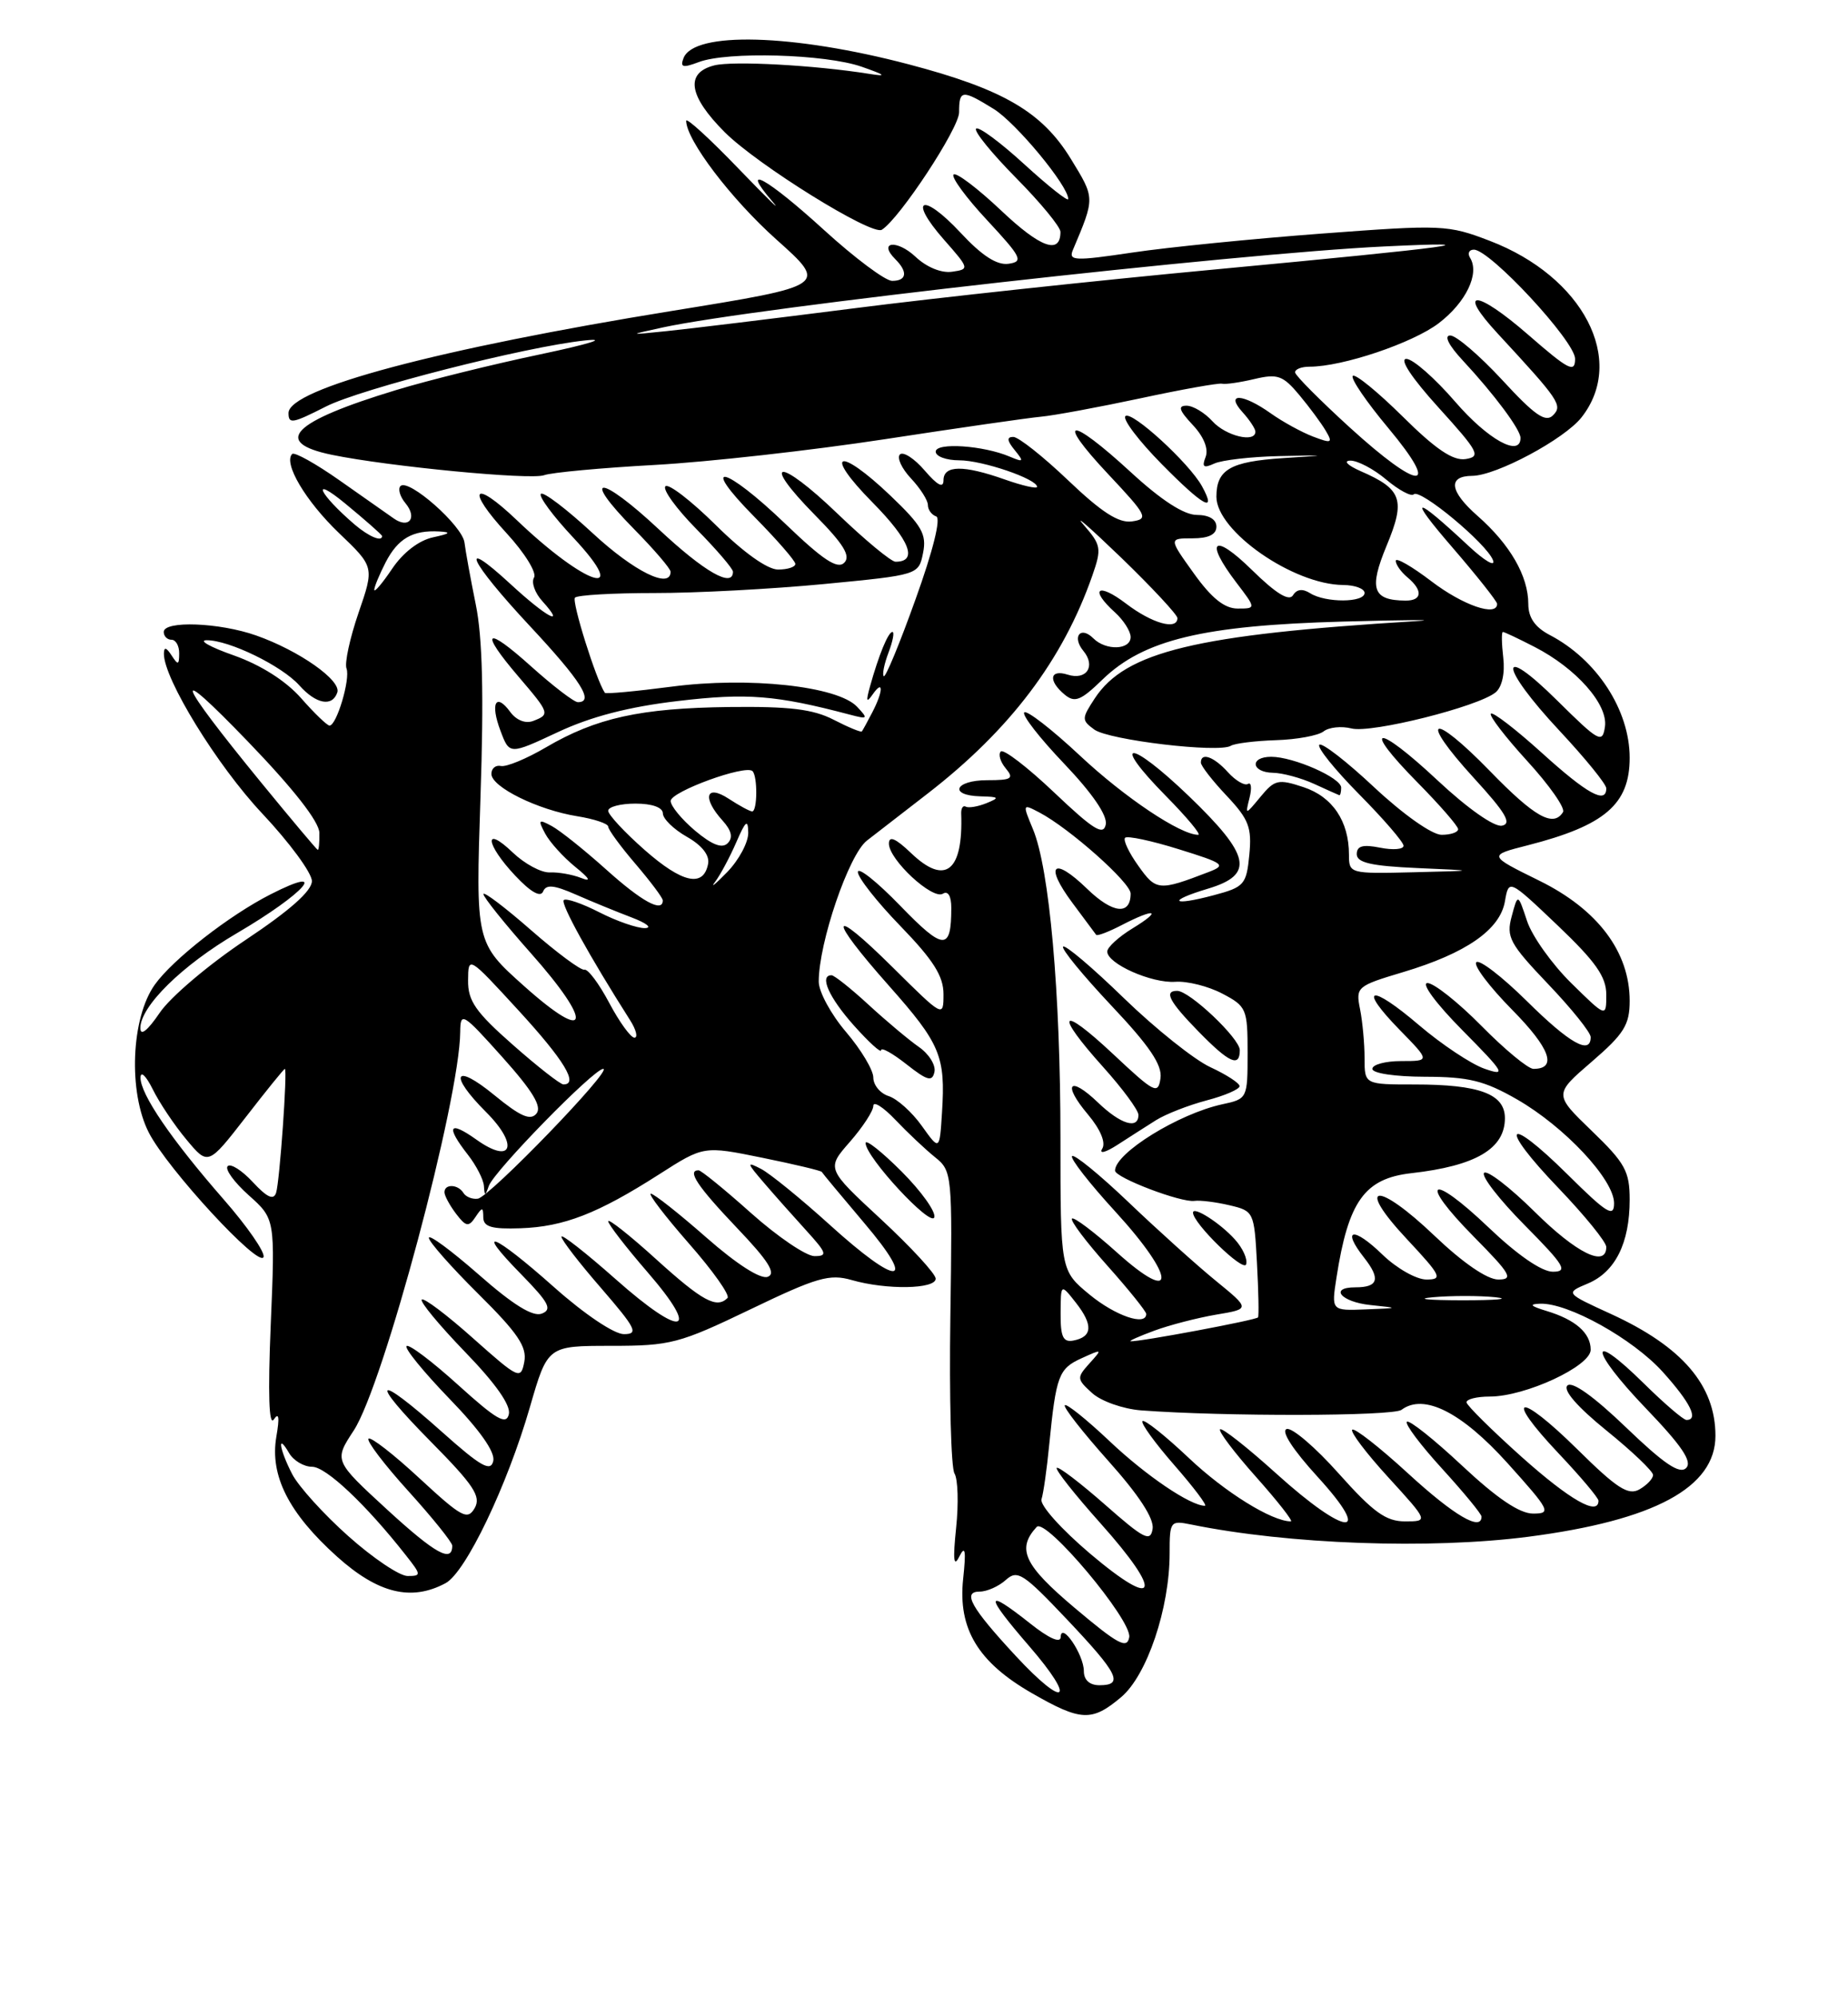 <?xml version="1.0" encoding="UTF-8" standalone="no"?>
<!DOCTYPE svg PUBLIC "-//W3C//DTD SVG 1.1//EN" "http://www.w3.org/Graphics/SVG/1.1/DTD/svg11.dtd" >
<svg xmlns="http://www.w3.org/2000/svg" xmlns:xlink="http://www.w3.org/1999/xlink" version="1.1" viewBox="0 0 237 256">
 <g >
 <path fill="currentColor"
d=" M 143.78 217.53 C 147.10 214.74 150.00 206.14 150.00 199.10 C 150.00 194.98 150.09 194.86 152.75 195.40 C 165.26 197.95 183.37 198.60 196.00 196.97 C 212.18 194.87 220.00 190.65 220.00 184.03 C 220.00 177.57 215.74 172.60 206.61 168.42 C 200.73 165.73 200.73 165.73 203.64 164.51 C 207.15 163.03 209.00 159.33 209.00 153.77 C 209.00 150.13 208.42 149.07 204.14 144.95 C 199.28 140.26 199.28 140.26 204.14 136.08 C 208.28 132.51 209.00 131.36 209.00 128.28 C 209.00 122.01 204.91 116.57 197.41 112.88 C 190.83 109.64 190.83 109.64 195.94 108.34 C 205.82 105.81 209.00 103.08 209.00 97.13 C 209.00 91.01 204.79 84.54 198.75 81.39 C 196.86 80.40 196.00 79.16 196.00 77.42 C 196.00 73.84 193.67 69.80 189.50 66.13 C 185.90 62.97 185.63 61.01 188.81 60.99 C 191.88 60.97 200.62 56.30 202.83 53.49 C 208.60 46.15 203.04 35.46 191.06 30.87 C 185.69 28.81 184.96 28.78 169.50 29.94 C 160.70 30.60 149.77 31.69 145.22 32.37 C 137.82 33.47 137.01 33.44 137.59 32.05 C 140.44 25.30 140.44 25.44 137.35 20.39 C 133.65 14.34 128.67 11.44 116.55 8.25 C 101.69 4.34 88.99 3.99 87.66 7.45 C 87.20 8.64 87.57 8.73 89.61 7.96 C 93.27 6.57 105.85 6.93 110.50 8.55 C 113.59 9.63 113.81 9.84 111.50 9.47 C 104.49 8.35 94.03 7.78 91.61 8.38 C 87.84 9.33 88.30 12.30 92.94 16.94 C 97.13 21.13 111.80 30.24 113.09 29.45 C 115.36 28.04 123.00 16.45 123.00 14.40 C 123.00 11.49 123.38 11.46 127.43 13.96 C 130.30 15.73 137.00 23.82 137.00 25.51 C 137.00 25.89 134.47 23.89 131.37 21.06 C 128.28 18.23 125.49 16.17 125.18 16.49 C 124.87 16.80 127.18 19.64 130.31 22.81 C 133.44 25.97 136.00 29.08 136.00 29.72 C 136.00 32.68 133.44 31.76 128.39 26.98 C 125.36 24.12 122.62 22.05 122.29 22.37 C 121.97 22.70 123.90 25.34 126.60 28.23 C 131.02 32.99 131.29 33.53 129.34 33.81 C 127.85 34.02 125.93 32.78 123.17 29.81 C 118.29 24.58 116.38 25.40 121.06 30.72 C 124.33 34.43 124.35 34.51 122.10 34.83 C 120.73 35.03 118.83 34.25 117.41 32.91 C 115.02 30.67 112.56 30.96 114.82 33.22 C 116.46 34.86 116.29 36.00 114.41 36.00 C 113.54 36.00 109.62 33.07 105.70 29.50 C 98.38 22.82 94.73 20.80 99.06 25.83 C 100.40 27.39 98.46 25.50 94.75 21.65 C 91.04 17.79 88.00 15.02 88.00 15.48 C 88.00 17.93 93.75 25.50 99.57 30.70 C 106.18 36.61 106.18 36.61 86.18 39.85 C 56.28 44.69 37.00 49.82 37.00 52.94 C 37.00 54.38 37.50 54.29 41.79 52.11 C 46.27 49.83 67.35 44.45 75.00 43.64 C 78.08 43.31 75.57 44.09 69.32 45.41 C 63.17 46.70 54.85 48.76 50.82 49.99 C 37.45 54.04 34.82 56.70 42.58 58.30 C 49.84 59.79 68.02 61.54 69.77 60.91 C 70.72 60.56 77.12 59.97 84.00 59.59 C 90.88 59.21 104.15 57.72 113.50 56.29 C 122.85 54.86 131.85 53.56 133.50 53.41 C 135.15 53.26 140.87 52.20 146.22 51.06 C 151.56 49.91 156.29 49.07 156.72 49.18 C 157.15 49.29 159.02 49.02 160.88 48.58 C 163.85 47.88 164.54 48.12 166.64 50.64 C 167.95 52.21 169.48 54.28 170.04 55.24 C 170.95 56.79 170.77 56.86 168.40 55.96 C 166.93 55.40 164.49 54.06 162.97 52.98 C 159.37 50.42 157.08 50.32 159.35 52.83 C 160.26 53.83 161.00 54.96 161.00 55.33 C 161.00 56.80 157.20 55.88 155.50 54.00 C 154.50 52.90 153.01 52.00 152.17 52.00 C 151.02 52.00 151.22 52.60 152.95 54.45 C 154.38 55.96 155.01 57.53 154.62 58.56 C 154.11 59.87 154.35 60.05 155.74 59.41 C 156.71 58.97 160.43 58.54 164.00 58.46 C 170.50 58.33 170.50 58.33 164.54 58.72 C 157.78 59.16 156.00 60.19 156.00 63.67 C 156.00 68.07 165.85 74.93 172.25 74.98 C 173.76 74.99 175.00 75.45 175.00 76.00 C 175.00 77.26 170.00 77.28 168.03 76.04 C 167.05 75.42 166.30 75.51 165.82 76.30 C 165.31 77.11 163.62 76.06 160.54 73.04 C 155.64 68.23 154.41 69.22 158.55 74.66 C 161.10 78.00 161.10 78.00 158.72 78.00 C 157.04 78.00 155.38 76.67 153.11 73.50 C 149.88 69.00 149.88 69.00 152.94 69.00 C 154.99 69.00 156.00 68.51 156.00 67.50 C 156.00 66.57 155.05 66.00 153.49 66.00 C 151.84 66.00 148.93 64.12 145.00 60.50 C 137.14 53.27 135.24 53.44 142.10 60.75 C 147.13 66.10 147.34 66.52 145.17 66.83 C 143.47 67.07 141.29 65.67 137.00 61.58 C 133.78 58.51 130.61 56.00 129.95 56.00 C 129.09 56.00 129.14 56.48 130.13 57.69 C 131.35 59.19 131.28 59.28 129.50 58.53 C 126.12 57.09 120.00 56.68 120.00 57.89 C 120.00 58.50 121.36 59.00 123.03 59.00 C 125.99 59.00 133.00 61.39 133.00 62.40 C 133.00 62.68 131.14 62.26 128.87 61.46 C 123.55 59.58 121.00 59.61 121.00 61.56 C 121.00 62.62 120.23 62.22 118.59 60.31 C 117.26 58.76 115.83 57.84 115.41 58.25 C 115.00 58.67 115.64 60.05 116.83 61.32 C 118.02 62.59 119.00 64.12 119.00 64.73 C 119.00 65.34 119.48 65.99 120.06 66.19 C 120.70 66.40 119.66 70.58 117.42 76.80 C 115.40 82.45 113.56 86.89 113.34 86.67 C 113.12 86.46 113.40 85.09 113.95 83.64 C 114.50 82.19 114.73 81.00 114.45 81.00 C 113.91 81.00 112.70 83.95 111.57 88.00 C 111.04 89.91 111.12 90.14 111.92 89.00 C 113.32 86.99 113.29 88.58 111.86 91.32 C 111.24 92.52 110.64 93.61 110.53 93.75 C 110.42 93.89 108.79 93.22 106.91 92.25 C 104.27 90.89 101.25 90.53 93.50 90.62 C 82.14 90.76 76.46 92.01 70.00 95.80 C 67.53 97.25 64.94 98.32 64.25 98.18 C 63.56 98.03 63.01 98.49 63.02 99.21 C 63.06 100.89 68.99 103.81 74.03 104.62 C 76.21 104.97 78.00 105.57 78.00 105.95 C 78.00 106.33 79.57 108.48 81.50 110.73 C 83.42 112.98 85.00 115.08 85.00 115.41 C 85.00 117.03 82.30 115.55 77.73 111.44 C 74.94 108.94 71.80 106.43 70.75 105.87 C 69.06 104.96 68.97 105.07 69.92 106.85 C 70.51 107.95 72.23 109.85 73.74 111.08 C 75.65 112.63 75.89 113.07 74.50 112.52 C 73.40 112.09 71.60 111.77 70.51 111.82 C 69.41 111.87 67.28 110.72 65.76 109.27 C 61.99 105.66 62.25 108.17 66.07 112.23 C 68.05 114.34 69.32 115.06 69.65 114.27 C 70.03 113.33 71.02 113.42 73.83 114.65 C 75.85 115.54 79.08 116.86 81.00 117.59 C 82.92 118.32 83.69 118.93 82.71 118.96 C 81.73 118.98 79.09 118.07 76.86 116.93 C 74.63 115.79 72.58 115.09 72.30 115.37 C 71.86 115.81 75.62 122.61 80.80 130.75 C 81.59 131.99 81.84 133.00 81.36 133.00 C 80.89 133.00 79.43 130.99 78.13 128.54 C 76.83 126.09 75.40 124.17 74.95 124.29 C 74.51 124.41 71.41 122.11 68.07 119.19 C 64.73 116.27 62.00 114.21 62.00 114.60 C 62.00 115.00 64.73 118.40 68.07 122.16 C 76.15 131.25 75.64 133.91 67.25 126.42 C 61.00 120.84 61.00 120.84 61.62 102.17 C 62.06 89.11 61.88 81.70 61.02 77.50 C 60.35 74.20 59.70 70.62 59.57 69.55 C 59.32 67.39 52.39 61.28 51.36 62.30 C 51.01 62.66 51.29 63.65 52.00 64.50 C 53.55 66.37 52.46 67.82 50.51 66.46 C 49.75 65.93 46.62 63.74 43.56 61.58 C 40.50 59.43 37.76 57.90 37.47 58.19 C 36.31 59.36 39.19 64.22 43.47 68.32 C 48.01 72.66 48.01 72.66 45.98 78.55 C 44.87 81.79 44.17 85.00 44.44 85.69 C 44.95 87.03 43.17 93.00 42.26 93.00 C 41.96 93.00 40.31 91.42 38.61 89.48 C 36.65 87.26 33.46 85.24 30.00 84.01 C 26.98 82.95 25.40 82.07 26.50 82.06 C 29.37 82.04 36.17 85.35 38.40 87.86 C 40.54 90.25 42.62 90.64 43.26 88.75 C 43.78 87.20 38.34 83.38 32.85 81.45 C 28.15 79.79 21.00 79.52 21.00 81.00 C 21.00 81.55 21.45 82.00 22.00 82.00 C 22.55 82.00 22.99 82.79 22.98 83.75 C 22.97 85.25 22.83 85.28 22.00 84.00 C 21.32 82.96 21.03 82.89 21.02 83.78 C 20.98 86.97 27.84 98.12 33.63 104.27 C 37.13 107.99 40.00 111.89 40.00 112.93 C 40.00 114.19 37.17 116.70 31.49 120.48 C 26.80 123.60 21.85 127.79 20.49 129.80 C 18.92 132.11 18.00 132.84 18.00 131.77 C 18.00 128.98 23.38 123.70 30.38 119.61 C 39.14 114.48 42.43 110.69 34.70 114.63 C 29.37 117.34 22.16 122.97 19.85 126.21 C 16.81 130.47 16.43 139.96 19.08 145.16 C 21.45 149.81 33.29 162.63 33.80 161.11 C 34.00 160.50 31.71 157.19 28.70 153.75 C 21.95 146.03 17.99 140.23 18.02 138.11 C 18.04 137.22 18.73 137.90 19.58 139.60 C 20.42 141.31 22.36 144.21 23.90 146.05 C 26.69 149.40 26.69 149.40 31.51 143.20 C 34.15 139.79 36.41 137.00 36.53 137.00 C 36.89 137.00 35.87 151.44 35.41 152.88 C 35.09 153.87 34.25 153.48 32.43 151.52 C 31.03 150.01 29.58 149.09 29.20 149.47 C 28.81 149.85 30.03 151.53 31.90 153.20 C 35.29 156.23 35.29 156.23 34.72 169.80 C 34.35 178.63 34.49 182.87 35.11 181.94 C 35.77 180.96 35.87 181.66 35.44 184.15 C 34.59 189.13 37.02 193.94 43.23 199.52 C 48.48 204.23 52.74 205.28 57.14 202.92 C 59.72 201.55 65.05 190.42 67.96 180.35 C 70.23 172.50 70.23 172.50 78.36 172.50 C 86.00 172.50 87.10 172.21 96.24 167.82 C 104.76 163.72 106.39 163.25 109.24 164.07 C 113.70 165.35 120.00 165.24 120.00 163.89 C 120.00 163.28 116.84 159.85 112.99 156.28 C 105.98 149.79 105.98 149.79 108.99 146.36 C 110.64 144.47 112.00 142.40 112.00 141.74 C 112.00 141.09 113.27 141.89 114.83 143.53 C 116.38 145.16 118.66 147.31 119.90 148.31 C 122.11 150.08 122.15 150.46 121.88 168.84 C 121.73 179.14 121.97 188.15 122.41 188.86 C 122.85 189.57 122.95 192.70 122.62 195.83 C 122.19 199.96 122.31 200.96 123.03 199.50 C 123.79 198.00 123.91 198.72 123.52 202.38 C 122.84 208.77 125.43 213.06 132.36 217.03 C 138.63 220.63 140.03 220.69 143.78 217.53 Z  M 115.62 150.15 C 113.08 147.61 111.00 145.97 111.01 146.51 C 111.02 148.31 119.39 157.34 119.82 156.03 C 120.05 155.34 118.16 152.69 115.62 150.15 Z  M 86.95 89.85 C 95.81 88.80 99.48 89.09 109.00 91.60 C 111.31 92.21 111.38 92.14 109.91 90.58 C 107.42 87.94 96.02 86.71 86.14 88.01 C 81.54 88.61 77.68 88.97 77.57 88.80 C 76.46 87.18 73.28 77.05 73.74 76.60 C 74.07 76.27 78.65 76.01 83.92 76.01 C 89.19 76.02 98.97 75.50 105.66 74.86 C 117.81 73.69 117.81 73.69 118.38 70.87 C 118.86 68.47 118.23 67.38 114.22 63.55 C 107.51 57.15 105.48 57.90 111.90 64.40 C 116.70 69.26 117.76 72.00 114.85 72.00 C 114.29 72.00 110.94 69.23 107.41 65.84 C 99.87 58.59 97.36 58.75 104.52 66.02 C 108.20 69.75 109.13 71.27 108.27 72.13 C 107.40 73.00 105.53 71.76 100.72 67.14 C 92.92 59.65 89.49 58.90 96.78 66.28 C 99.65 69.19 102.00 71.89 102.00 72.28 C 102.00 72.68 101.00 73.00 99.78 73.00 C 98.42 73.00 95.33 70.80 91.81 67.31 C 88.64 64.18 85.73 61.94 85.34 62.33 C 84.94 62.72 86.73 65.19 89.31 67.81 C 91.89 70.43 94.00 72.89 94.00 73.28 C 94.00 75.40 90.34 73.31 84.51 67.86 C 76.92 60.76 74.33 60.72 81.31 67.81 C 83.89 70.43 86.00 72.89 86.00 73.28 C 86.00 75.57 81.31 73.25 76.03 68.36 C 72.68 65.26 69.68 62.98 69.37 63.30 C 69.05 63.61 70.93 66.15 73.54 68.93 C 81.08 77.00 75.15 75.14 66.27 66.66 C 60.66 61.31 59.69 62.62 65.00 68.38 C 67.29 70.87 68.86 73.41 68.49 74.02 C 68.11 74.63 68.59 76.00 69.56 77.06 C 72.68 80.51 70.08 79.12 65.48 74.87 C 58.60 68.53 60.17 71.91 68.00 80.29 C 74.54 87.30 76.24 90.00 74.11 90.00 C 73.62 90.00 70.92 87.93 68.11 85.41 C 62.22 80.11 61.41 80.78 66.50 86.73 C 70.51 91.42 70.56 91.57 68.37 92.41 C 67.40 92.78 66.23 92.32 65.45 91.27 C 63.59 88.71 62.84 90.13 64.19 93.68 C 65.34 96.74 65.34 96.74 71.54 93.84 C 75.79 91.85 80.63 90.59 86.95 89.85 Z  M 154.16 62.34 C 152.54 59.37 145.10 52.57 144.33 53.34 C 143.94 53.73 146.04 56.50 149.00 59.50 C 154.34 64.91 156.09 65.87 154.16 62.34 Z  M 130.27 212.25 C 124.52 206.05 123.37 204.00 125.64 204.00 C 126.57 204.00 128.08 203.33 128.99 202.51 C 130.48 201.16 131.23 201.65 136.82 207.55 C 143.43 214.53 144.16 216.00 141.00 216.00 C 139.74 216.00 139.00 215.33 139.00 214.19 C 139.00 212.06 136.08 207.78 136.03 209.83 C 136.01 210.66 134.51 209.99 132.11 208.08 C 126.26 203.45 126.23 204.33 132.00 211.00 C 138.14 218.09 136.67 219.15 130.27 212.25 Z  M 137.84 206.10 C 131.32 200.61 130.35 198.54 132.95 195.71 C 134.10 194.47 145.19 207.68 144.82 209.84 C 144.55 211.40 143.38 210.77 137.84 206.10 Z  M 139.82 199.15 C 136.10 196.00 133.33 192.91 133.57 192.16 C 133.81 191.43 134.26 188.28 134.56 185.16 C 135.44 176.31 135.77 175.42 138.71 174.09 C 141.39 172.87 141.41 172.88 139.72 174.75 C 138.07 176.59 138.08 176.76 140.07 178.56 C 141.22 179.60 144.03 180.59 146.33 180.77 C 156.95 181.57 178.63 181.53 179.74 180.70 C 182.60 178.56 187.44 181.00 193.33 187.53 C 198.79 193.60 199.00 194.00 196.61 194.00 C 194.88 194.00 191.99 192.05 187.51 187.86 C 183.90 184.48 180.71 181.95 180.43 182.23 C 180.15 182.52 182.19 185.23 184.96 188.26 C 187.73 191.30 190.00 194.05 190.00 194.39 C 190.00 196.32 186.48 194.26 180.60 188.87 C 176.93 185.50 173.69 182.97 173.42 183.25 C 173.14 183.52 175.23 186.28 178.06 189.37 C 183.20 195.00 183.20 195.00 180.18 195.00 C 177.74 195.00 176.11 193.82 171.70 188.88 C 168.70 185.51 165.69 182.94 165.01 183.16 C 164.25 183.42 165.82 185.83 168.98 189.29 C 176.26 197.26 172.66 196.98 163.69 188.88 C 159.96 185.51 156.71 182.96 156.47 183.20 C 156.23 183.44 158.31 186.19 161.10 189.32 C 163.88 192.44 165.88 195.00 165.55 195.00 C 163.12 195.00 157.11 191.27 152.48 186.89 C 149.45 184.03 146.77 181.89 146.52 182.15 C 146.27 182.40 148.11 184.94 150.61 187.80 C 153.11 190.66 154.87 193.00 154.53 193.00 C 152.67 193.00 146.98 189.15 142.30 184.72 C 139.37 181.95 136.79 179.88 136.56 180.11 C 136.32 180.34 138.84 183.55 142.14 187.25 C 146.07 191.64 148.03 194.65 147.82 195.96 C 147.54 197.68 146.73 197.27 141.71 192.85 C 138.52 190.05 135.74 187.93 135.52 188.14 C 135.31 188.36 137.84 191.56 141.14 195.25 C 149.25 204.32 148.51 206.50 139.82 199.15 Z  M 44.67 196.89 C 41.52 194.09 38.28 190.51 37.47 188.94 C 35.82 185.75 35.50 183.53 37.08 186.25 C 37.64 187.21 38.97 188.00 40.03 188.00 C 41.81 188.00 46.95 192.85 52.05 199.34 C 54.04 201.86 54.05 202.00 52.27 202.00 C 51.24 202.00 47.82 199.70 44.67 196.89 Z  M 49.66 193.50 C 42.83 187.22 42.83 187.22 45.36 183.36 C 49.17 177.57 58.95 140.98 59.02 132.27 C 59.05 129.64 59.32 129.80 64.43 135.50 C 68.32 139.84 69.53 141.84 68.80 142.73 C 68.03 143.67 66.73 143.10 63.39 140.36 C 58.24 136.14 57.49 137.69 62.34 142.54 C 66.59 146.79 65.69 149.34 61.10 146.07 C 57.57 143.56 57.13 144.33 60.00 148.00 C 61.08 149.38 62.00 151.18 62.06 152.00 C 62.15 153.33 62.22 153.33 62.69 152.00 C 63.39 150.07 76.16 137.00 77.36 137.00 C 78.66 137.00 62.80 153.41 61.28 153.64 C 60.58 153.74 59.75 153.41 59.44 152.91 C 58.75 151.78 57.00 151.71 57.00 152.81 C 57.00 153.25 57.67 154.49 58.48 155.56 C 59.76 157.24 60.10 157.30 60.97 156.00 C 61.85 154.68 61.97 154.68 61.98 156.05 C 62.00 157.25 63.07 157.56 66.75 157.43 C 72.32 157.24 76.68 155.54 84.53 150.52 C 90.25 146.86 90.25 146.86 97.75 148.39 C 101.88 149.23 105.32 150.05 105.39 150.21 C 105.47 150.37 107.92 153.31 110.83 156.75 C 117.74 164.89 115.25 165.00 106.37 156.95 C 102.70 153.63 98.75 150.42 97.60 149.82 C 95.71 148.84 95.75 149.02 97.98 151.61 C 99.34 153.20 101.80 155.96 103.43 157.75 C 106.04 160.62 106.16 161.00 104.45 161.00 C 103.38 160.99 99.73 158.52 96.34 155.50 C 92.95 152.47 89.91 150.00 89.59 150.00 C 88.07 150.00 89.44 152.05 94.47 157.34 C 98.55 161.61 99.57 163.23 98.46 163.65 C 97.55 164.00 94.51 162.06 90.58 158.61 C 87.07 155.53 83.87 153.00 83.47 153.00 C 83.08 153.00 85.27 155.86 88.34 159.37 C 91.42 162.87 93.65 166.02 93.30 166.37 C 91.91 167.76 90.08 166.77 84.17 161.42 C 80.78 158.34 78.00 156.15 78.00 156.53 C 78.00 156.91 80.26 159.84 83.03 163.04 C 89.97 171.05 87.58 171.60 78.97 163.97 C 75.14 160.58 72.00 158.12 72.00 158.51 C 72.00 158.91 74.29 161.88 77.10 165.11 C 81.57 170.28 81.93 171.00 80.01 171.00 C 78.76 171.00 74.95 168.44 71.08 165.00 C 63.23 158.02 60.64 157.02 66.87 163.36 C 70.40 166.97 70.86 167.84 69.48 168.37 C 68.34 168.81 65.81 167.25 61.41 163.38 C 57.88 160.29 55.00 158.16 55.00 158.66 C 55.00 159.15 57.86 162.39 61.35 165.85 C 66.42 170.87 67.60 172.63 67.24 174.55 C 66.79 176.87 66.54 176.75 60.67 171.53 C 57.32 168.54 54.36 166.31 54.09 166.57 C 53.83 166.84 56.33 169.85 59.64 173.28 C 63.54 177.30 65.53 180.12 65.26 181.26 C 64.93 182.69 63.68 181.97 58.76 177.52 C 55.40 174.48 52.43 172.24 52.14 172.53 C 51.85 172.82 54.33 175.85 57.64 179.28 C 61.53 183.29 63.53 186.12 63.26 187.26 C 62.93 188.69 61.67 187.98 56.67 183.52 C 48.08 175.85 47.19 176.62 55.22 184.75 C 60.77 190.36 61.72 191.80 60.88 193.29 C 59.96 194.89 59.22 194.49 53.81 189.49 C 50.49 186.41 47.54 184.12 47.26 184.40 C 46.98 184.68 49.28 187.71 52.38 191.13 C 55.47 194.54 58.00 197.69 58.00 198.11 C 58.00 200.36 55.84 199.16 49.66 193.50 Z  M 195.16 186.75 C 191.32 183.31 188.13 180.16 188.08 179.75 C 188.04 179.34 189.38 179.00 191.06 179.00 C 195.62 179.00 204.00 175.11 204.00 173.00 C 204.00 170.85 202.04 169.14 198.31 168.02 C 196.27 167.40 196.05 167.15 197.50 167.10 C 201.08 166.96 209.41 171.59 213.25 175.85 C 216.79 179.78 217.89 182.00 216.28 182.00 C 215.89 182.00 213.43 179.89 210.81 177.31 C 203.62 170.23 203.83 172.95 211.05 180.48 C 215.70 185.32 217.06 187.34 216.24 188.16 C 215.41 188.99 213.39 187.62 208.54 182.96 C 204.41 178.99 201.61 176.99 201.01 177.59 C 200.42 178.18 202.29 180.33 206.03 183.36 C 209.32 186.02 212.00 188.58 212.00 189.05 C 212.00 189.52 211.21 190.35 210.25 190.90 C 208.82 191.71 207.36 190.77 202.28 185.75 C 194.71 178.29 192.74 178.73 199.89 186.29 C 202.70 189.26 205.00 191.99 205.00 192.35 C 205.00 194.35 201.35 192.27 195.16 186.75 Z  M 136.02 168.32 C 136.04 164.50 136.04 164.50 138.00 167.00 C 140.21 169.83 140.10 171.35 137.67 171.82 C 136.34 172.08 136.00 171.36 136.02 168.32 Z  M 148.05 170.55 C 150.00 169.83 153.57 168.91 155.97 168.50 C 160.34 167.77 160.34 167.77 155.92 164.16 C 153.49 162.18 148.46 157.65 144.75 154.11 C 141.04 150.57 137.77 147.90 137.49 148.18 C 137.21 148.46 139.72 151.68 143.07 155.33 C 150.83 163.81 150.94 167.45 143.21 160.50 C 140.30 157.89 137.72 155.95 137.48 156.19 C 137.23 156.44 139.27 159.15 142.02 162.23 C 144.76 165.30 147.00 168.09 147.00 168.41 C 147.00 170.01 143.05 168.66 139.73 165.93 C 136.00 162.85 136.00 162.85 136.00 145.89 C 136.00 127.20 134.59 111.34 132.47 106.27 C 131.12 103.03 131.13 103.00 133.30 104.14 C 137.15 106.16 145.00 113.13 145.00 114.53 C 145.00 117.35 142.70 117.10 139.43 113.93 C 135.07 109.70 133.88 110.82 137.53 115.72 C 139.08 117.80 140.45 119.65 140.58 119.82 C 140.71 120.00 142.18 119.44 143.86 118.57 C 148.17 116.34 149.12 116.63 145.25 118.99 C 143.46 120.08 142.00 121.42 142.00 121.96 C 142.00 123.52 147.69 126.05 150.73 125.84 C 152.26 125.73 154.96 126.41 156.75 127.35 C 159.86 128.98 160.00 129.31 160.00 134.95 C 160.00 140.79 159.97 140.85 156.75 141.54 C 151.16 142.75 143.00 147.79 143.00 150.04 C 143.00 150.94 151.48 154.17 153.19 153.92 C 153.91 153.82 155.93 154.07 157.67 154.48 C 160.79 155.21 160.85 155.33 161.20 161.86 C 161.40 165.51 161.46 168.66 161.34 168.85 C 161.14 169.19 146.04 172.02 145.00 171.91 C 144.72 171.88 146.10 171.27 148.05 170.55 Z  M 158.36 158.85 C 156.47 156.75 153.00 154.54 153.00 155.43 C 153.00 156.79 159.47 163.09 159.81 162.06 C 160.03 161.41 159.38 159.97 158.36 158.85 Z  M 148.25 143.58 C 149.49 142.80 152.41 141.66 154.75 141.04 C 157.09 140.43 158.99 139.60 158.97 139.21 C 158.96 138.82 157.27 137.73 155.22 136.78 C 153.18 135.84 148.20 131.87 144.16 127.96 C 140.13 124.04 136.61 121.06 136.34 121.33 C 136.07 121.59 138.85 124.98 142.50 128.86 C 147.42 134.06 149.07 136.50 148.83 138.20 C 148.52 140.33 148.07 140.09 142.75 135.10 C 135.91 128.69 135.14 129.72 141.50 136.79 C 143.97 139.54 146.00 142.29 146.00 142.90 C 146.00 144.80 143.72 144.11 140.82 141.32 C 137.13 137.79 136.20 138.90 139.53 142.85 C 141.13 144.76 141.84 146.45 141.36 147.23 C 140.92 147.94 141.77 147.73 143.29 146.75 C 144.78 145.79 147.01 144.36 148.25 143.58 Z  M 159.00 134.60 C 159.00 133.10 152.56 127.00 150.97 127.00 C 149.23 127.00 149.94 128.36 153.70 132.21 C 157.64 136.24 159.00 136.86 159.00 134.60 Z  M 171.40 163.75 C 172.92 153.96 175.00 151.05 181.00 150.37 C 189.25 149.44 193.00 147.24 193.00 143.32 C 193.00 140.22 189.74 139.00 181.43 139.00 C 175.00 139.00 175.00 139.00 175.00 135.62 C 175.00 133.77 174.74 130.94 174.42 129.34 C 173.85 126.51 174.02 126.37 179.94 124.60 C 188.03 122.18 192.36 119.17 193.00 115.54 C 193.50 112.66 193.50 112.66 199.75 118.60 C 204.64 123.26 206.00 125.19 206.00 127.48 C 206.00 130.42 206.00 130.42 201.51 126.01 C 199.05 123.59 196.49 120.01 195.84 118.05 C 194.66 114.50 194.66 114.50 193.87 117.45 C 193.15 120.10 193.60 120.95 198.53 126.12 C 201.54 129.27 204.00 132.33 204.00 132.93 C 204.00 135.26 201.30 133.74 195.81 128.31 C 192.64 125.18 189.73 122.94 189.33 123.33 C 188.94 123.73 191.01 126.47 193.93 129.43 C 198.81 134.37 199.76 137.00 196.66 137.00 C 195.98 137.00 192.99 134.53 190.00 131.50 C 187.01 128.47 183.89 126.00 183.07 126.00 C 182.22 126.00 184.18 128.65 187.53 132.03 C 192.98 137.54 193.23 137.97 190.38 136.98 C 188.66 136.38 184.89 133.87 182.00 131.41 C 175.70 126.03 174.06 126.43 179.52 132.02 C 183.41 136.00 183.41 136.00 179.70 136.00 C 177.67 136.00 176.00 136.45 176.00 137.00 C 176.00 137.57 178.92 138.00 182.75 138.01 C 188.36 138.02 190.36 138.51 194.55 140.91 C 200.66 144.42 207.00 151.19 207.00 154.22 C 207.00 156.10 206.08 155.53 201.03 150.53 C 193.07 142.65 192.08 144.17 199.88 152.29 C 203.24 155.80 206.00 159.19 206.00 159.83 C 206.00 162.51 202.19 160.64 196.81 155.31 C 193.64 152.18 190.73 149.94 190.33 150.33 C 189.94 150.73 192.27 153.74 195.53 157.03 C 200.65 162.20 201.13 163.00 199.14 163.00 C 197.72 163.00 194.60 160.85 190.92 157.34 C 183.40 150.17 181.78 151.19 189.02 158.52 C 193.76 163.32 194.15 164.00 192.14 164.00 C 190.73 164.00 187.61 161.86 183.98 158.40 C 176.55 151.31 173.72 151.65 180.43 158.82 C 184.84 163.54 185.06 164.00 182.93 164.00 C 181.65 164.00 179.12 162.57 177.31 160.82 C 173.56 157.18 171.99 157.45 174.95 161.21 C 177.08 163.92 176.76 165.00 173.83 165.00 C 170.40 165.00 171.98 166.88 175.75 167.27 C 179.48 167.66 179.48 167.66 175.12 167.83 C 170.74 168.00 170.74 168.00 171.40 163.75 Z  M 183.78 166.27 C 186.13 166.06 189.73 166.06 191.78 166.27 C 193.82 166.49 191.90 166.66 187.50 166.66 C 183.10 166.65 181.42 166.48 183.78 166.27 Z  M 118.22 144.31 C 116.97 142.55 115.06 140.84 113.97 140.49 C 112.89 140.15 112.00 139.08 112.00 138.11 C 112.00 137.15 110.42 134.52 108.50 132.27 C 106.58 130.02 105.00 127.12 105.00 125.82 C 105.00 120.82 108.86 109.53 111.18 107.74 C 112.46 106.75 115.96 104.05 118.96 101.72 C 129.55 93.53 136.31 84.58 140.09 73.77 C 141.30 70.30 141.22 69.85 138.97 67.27 C 137.64 65.75 139.80 67.64 143.78 71.47 C 147.75 75.31 151.00 78.80 151.00 79.22 C 151.00 80.82 147.75 79.91 144.43 77.38 C 140.77 74.59 139.65 75.47 143.00 78.50 C 144.10 79.50 145.00 80.92 145.00 81.65 C 145.00 83.32 141.82 83.42 140.22 81.82 C 138.57 80.17 137.44 81.61 138.94 83.43 C 140.57 85.39 139.33 87.24 136.92 86.47 C 134.62 85.74 134.39 87.25 136.54 89.03 C 137.84 90.11 138.61 89.80 141.40 87.09 C 146.66 82.00 154.30 80.16 172.20 79.67 C 180.62 79.44 184.80 79.42 181.50 79.62 C 153.37 81.34 144.33 83.51 140.39 89.53 C 138.71 92.10 138.70 92.31 140.34 93.51 C 142.19 94.86 156.31 96.54 157.85 95.59 C 158.35 95.28 160.96 94.96 163.63 94.87 C 166.31 94.79 169.06 94.28 169.74 93.75 C 170.42 93.21 172.03 93.04 173.33 93.37 C 175.89 94.01 189.60 90.57 191.81 88.74 C 192.63 88.06 193.02 86.29 192.79 84.31 C 192.58 82.49 192.55 81.00 192.74 81.00 C 192.93 81.00 194.75 81.86 196.79 82.91 C 202.16 85.67 206.24 90.29 205.83 93.14 C 205.51 95.33 205.07 95.09 199.74 89.82 C 192.03 82.18 192.25 85.37 200.00 93.66 C 203.30 97.19 206.00 100.51 206.00 101.04 C 206.00 103.11 203.56 101.77 197.74 96.50 C 194.40 93.48 191.45 91.21 191.20 91.47 C 190.94 91.72 193.05 94.46 195.87 97.55 C 198.70 100.64 200.76 103.58 200.45 104.09 C 199.21 106.08 196.81 104.73 191.06 98.81 C 183.54 91.09 181.83 91.85 189.02 99.72 C 193.11 104.18 193.93 105.58 192.62 105.83 C 191.63 106.02 188.21 103.62 184.36 100.02 C 176.47 92.64 174.46 92.86 181.81 100.31 C 184.66 103.20 187.00 105.89 187.00 106.28 C 187.00 106.68 186.04 107.00 184.88 107.00 C 183.66 107.00 179.99 104.41 176.27 100.94 C 172.71 97.60 169.53 95.14 169.20 95.46 C 168.88 95.79 171.18 98.64 174.31 101.81 C 177.44 104.97 180.00 107.94 180.00 108.40 C 180.00 108.87 178.65 108.98 177.00 108.65 C 174.78 108.21 174.00 108.42 174.00 109.48 C 174.00 110.57 175.85 111.00 181.75 111.26 C 189.50 111.60 189.50 111.60 181.25 111.80 C 173.10 112.00 173.00 111.97 173.00 109.55 C 173.00 105.25 170.89 102.12 167.17 100.89 C 163.94 99.82 163.47 99.93 161.67 102.11 C 159.69 104.50 159.69 104.50 160.25 102.25 C 160.56 101.01 160.47 100.21 160.04 100.48 C 159.62 100.74 158.46 100.06 157.48 98.98 C 155.67 96.97 153.99 96.38 154.01 97.75 C 154.01 98.16 155.50 100.08 157.32 102.00 C 160.16 105.02 160.56 106.06 160.22 109.57 C 159.85 113.39 159.57 113.70 155.67 114.74 C 150.24 116.19 149.60 115.50 154.90 113.91 C 160.91 112.11 160.40 109.67 152.46 102.03 C 144.82 94.70 142.30 94.69 149.52 102.02 C 152.22 104.76 154.09 107.00 153.67 107.00 C 151.38 107.00 144.25 102.23 138.51 96.86 C 134.90 93.48 131.68 90.99 131.36 91.31 C 131.03 91.64 133.33 94.59 136.47 97.88 C 140.10 101.69 142.04 104.52 141.81 105.68 C 141.51 107.15 140.23 106.35 135.21 101.59 C 131.79 98.34 128.70 95.97 128.35 96.32 C 128.00 96.67 128.28 97.64 128.98 98.48 C 130.07 99.79 129.75 100.00 126.62 100.00 C 122.44 100.00 121.61 101.96 125.75 102.07 C 128.15 102.13 128.25 102.24 126.50 102.95 C 125.40 103.39 124.21 103.59 123.86 103.39 C 123.51 103.19 123.25 103.58 123.27 104.26 C 123.54 111.71 121.22 113.54 116.84 109.34 C 114.86 107.45 114.00 107.08 114.00 108.13 C 114.00 110.19 119.59 115.37 120.92 114.55 C 121.58 114.14 122.00 114.84 122.00 116.36 C 122.00 121.90 121.04 121.86 115.47 116.11 C 112.48 113.02 110.03 111.07 110.02 111.77 C 110.01 112.47 112.47 115.60 115.50 118.72 C 119.70 123.06 121.00 125.11 121.00 127.42 C 121.00 130.43 120.98 130.42 114.50 124.00 C 106.34 115.92 106.03 117.36 113.99 126.33 C 120.60 133.78 121.27 135.36 120.81 142.57 C 120.50 147.50 120.50 147.50 118.22 144.31 Z  M 117.84 134.19 C 116.55 133.29 113.65 130.86 111.39 128.78 C 109.13 126.70 106.99 125.00 106.64 125.00 C 105.04 125.00 106.30 127.84 109.50 131.43 C 111.43 133.59 113.00 135.02 113.00 134.61 C 113.00 134.19 114.46 135.00 116.25 136.41 C 118.93 138.52 119.56 138.69 119.84 137.39 C 120.03 136.52 119.13 135.08 117.84 134.19 Z  M 172.00 100.95 C 172.00 99.69 165.89 97.00 163.03 97.00 C 160.24 97.00 160.45 98.99 163.25 99.05 C 164.49 99.07 166.85 99.71 168.50 100.46 C 170.15 101.22 171.61 101.87 171.75 101.92 C 171.89 101.96 172.00 101.53 172.00 100.95 Z  M 65.75 133.90 C 61.00 129.72 60.00 128.28 60.03 125.67 C 60.05 122.50 60.06 122.50 66.49 129.50 C 72.34 135.87 74.26 139.02 72.25 138.99 C 71.84 138.98 68.91 136.69 65.75 133.90 Z  M 91.71 113.03 C 92.37 112.15 93.59 109.88 94.42 107.97 C 95.63 105.18 95.93 104.94 95.96 106.73 C 95.98 107.96 94.76 110.24 93.25 111.79 C 91.74 113.34 91.04 113.90 91.71 113.03 Z  M 145.99 110.98 C 144.77 109.28 144.01 107.66 144.29 107.38 C 144.57 107.10 147.66 107.75 151.15 108.84 C 157.01 110.66 157.31 110.88 155.00 111.77 C 148.62 114.22 148.27 114.19 145.99 110.98 Z  M 82.68 108.95 C 80.11 106.69 78.00 104.42 78.00 103.92 C 78.00 103.41 79.58 103.00 81.50 103.00 C 83.63 103.00 85.00 103.49 85.01 104.25 C 85.01 104.94 86.39 106.29 88.08 107.25 C 90.03 108.35 91.03 109.63 90.81 110.73 C 90.22 113.79 87.50 113.19 82.68 108.95 Z  M 33.50 100.31 C 22.49 86.86 21.76 84.64 31.75 95.00 C 37.63 101.09 40.93 105.31 40.96 106.75 C 40.98 107.99 40.89 108.97 40.75 108.93 C 40.61 108.89 37.35 105.01 33.50 100.31 Z  M 89.14 106.47 C 87.41 105.01 86.01 103.30 86.01 102.66 C 86.03 101.46 95.63 97.96 96.51 98.84 C 97.17 99.51 97.14 104.00 96.46 104.00 C 96.17 104.00 94.82 103.27 93.46 102.38 C 90.51 100.45 90.01 102.25 92.68 105.19 C 93.83 106.47 94.03 107.37 93.32 108.08 C 92.61 108.79 91.31 108.29 89.14 106.47 Z  M 183.58 74.51 C 181.06 72.59 179.00 71.41 179.00 71.88 C 179.00 72.36 179.68 73.32 180.50 74.00 C 182.51 75.67 182.40 77.00 180.25 76.98 C 176.03 76.95 175.53 75.48 177.83 69.94 C 180.28 64.05 179.81 62.70 174.50 60.39 C 172.82 59.65 172.24 59.06 173.17 59.04 C 174.09 59.02 176.17 60.11 177.78 61.47 C 179.40 62.83 180.99 63.68 181.31 63.36 C 182.10 62.57 190.66 69.67 191.47 71.80 C 191.83 72.73 190.40 71.90 188.31 69.95 C 181.26 63.37 180.46 63.45 186.25 70.15 C 189.41 73.81 192.00 77.08 192.00 77.40 C 192.00 79.10 187.62 77.59 183.58 74.51 Z  M 48.00 75.60 C 48.00 75.21 48.66 73.63 49.46 72.07 C 51.04 69.02 52.92 67.93 56.33 68.12 C 57.93 68.21 57.72 68.40 55.54 68.87 C 53.72 69.26 51.69 70.82 50.29 72.90 C 49.03 74.77 48.00 75.98 48.00 75.60 Z  M 45.48 67.23 C 40.88 63.28 39.76 60.83 44.25 64.52 C 46.86 66.67 49.00 68.55 49.00 68.71 C 49.00 69.50 47.29 68.77 45.48 67.23 Z  M 173.06 54.75 C 169.29 51.31 166.15 48.16 166.10 47.75 C 166.04 47.34 166.88 47.00 167.95 47.00 C 172.18 47.00 181.17 43.97 184.51 41.43 C 188.01 38.76 189.78 35.07 188.54 33.06 C 188.18 32.48 188.39 32.00 189.02 32.00 C 191.10 32.00 202.00 43.75 202.00 45.99 C 202.00 47.85 201.18 47.43 195.99 42.91 C 189.29 37.08 186.73 36.99 192.09 42.77 C 199.99 51.31 200.44 51.96 199.16 53.24 C 198.21 54.19 196.80 53.21 192.67 48.72 C 189.76 45.58 186.76 43.00 185.99 43.00 C 185.15 43.00 185.79 44.27 187.64 46.25 C 191.63 50.54 195.00 55.06 195.00 56.13 C 195.00 58.66 190.81 56.34 186.63 51.50 C 184.02 48.48 181.20 46.00 180.36 46.00 C 179.43 46.00 181.06 48.46 184.50 52.25 C 189.65 57.93 189.96 58.53 187.95 58.84 C 186.34 59.08 184.12 57.58 179.89 53.39 C 176.68 50.22 173.80 47.87 173.49 48.18 C 173.18 48.49 175.23 51.50 178.05 54.87 C 184.90 63.07 182.11 63.00 173.06 54.75 Z  M 85.00 41.97 C 96.62 39.44 158.43 32.50 177.50 31.59 C 192.31 30.88 186.70 31.64 156.00 34.52 C 140.88 35.93 119.95 38.18 109.50 39.52 C 99.05 40.85 88.25 42.16 85.50 42.44 C 80.50 42.95 80.50 42.95 85.00 41.97 Z "/>
</g>
</svg>